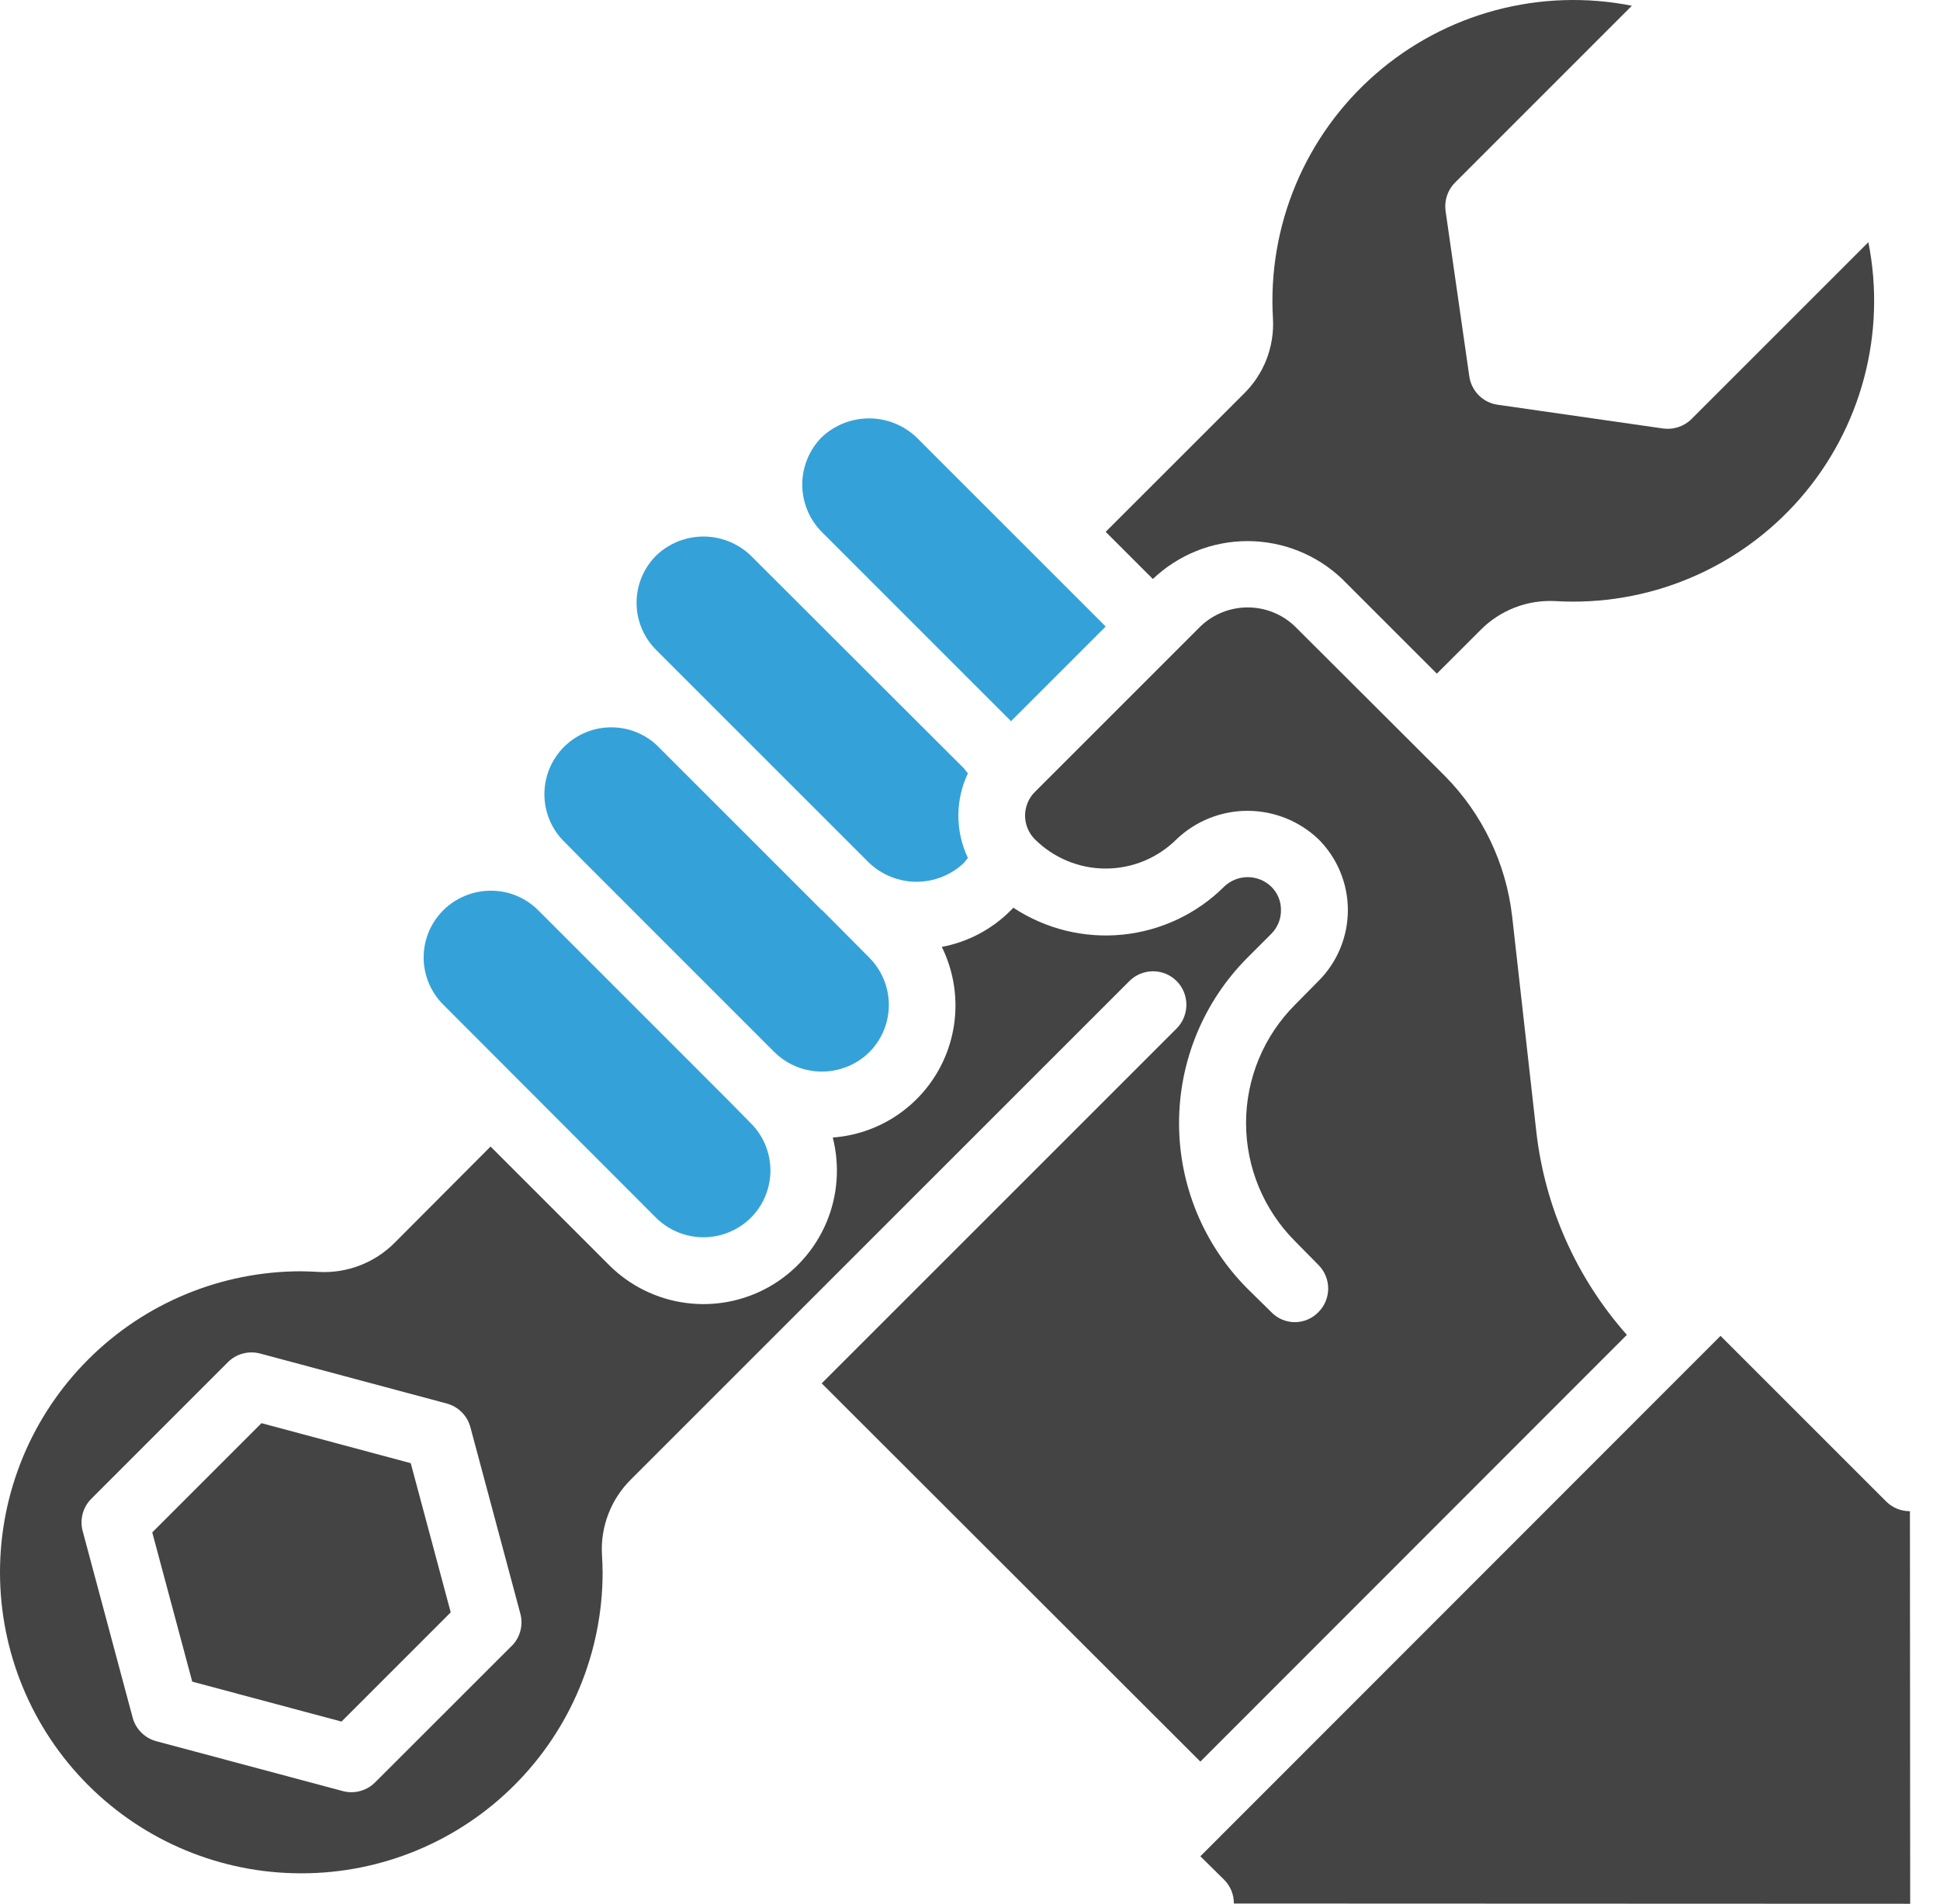 <svg width="54" height="53" viewBox="0 0 54 53" fill="none" xmlns="http://www.w3.org/2000/svg">
<path d="M20.898 33.904C21.072 33.731 21.209 33.525 21.303 33.299C21.396 33.073 21.445 32.831 21.445 32.586C21.445 32.341 21.396 32.099 21.303 31.873C21.209 31.647 21.072 31.442 20.898 31.269L20.247 30.608L14.977 25.337C14.803 25.164 14.597 25.027 14.37 24.934C14.143 24.841 13.9 24.795 13.655 24.797C13.163 24.799 12.692 24.993 12.342 25.337C12.168 25.51 12.03 25.715 11.935 25.941C11.841 26.167 11.792 26.41 11.792 26.655C11.792 26.9 11.841 27.143 11.935 27.369C12.03 27.595 12.168 27.8 12.342 27.973L18.263 33.904C18.614 34.25 19.088 34.445 19.581 34.445C20.074 34.445 20.547 34.25 20.898 33.904Z" fill="#34a2d9"/>
<path d="M24.195 29.294C24.368 29.121 24.505 28.916 24.599 28.69C24.692 28.464 24.741 28.221 24.741 27.977C24.741 27.732 24.692 27.49 24.599 27.264C24.505 27.038 24.368 26.832 24.195 26.659L22.882 25.337H22.872L20.573 23.037L18.263 20.728C17.909 20.408 17.444 20.236 16.966 20.249C16.488 20.261 16.034 20.457 15.696 20.796C15.359 21.134 15.165 21.59 15.154 22.068C15.143 22.546 15.316 23.009 15.638 23.363L16.29 24.024L21.559 29.294C21.911 29.639 22.384 29.832 22.877 29.832C23.37 29.832 23.843 29.639 24.195 29.294Z" fill="#34a2d9"/>
<path d="M30.777 17.442L25.507 12.172C25.151 11.835 24.68 11.648 24.19 11.648C23.7 11.648 23.229 11.835 22.872 12.172C22.526 12.523 22.331 12.996 22.331 13.489C22.331 13.982 22.526 14.456 22.872 14.807L28.142 20.077L30.777 17.442Z" fill="#34a2d9"/>
<path d="M26.829 21.389L20.898 15.467C20.544 15.127 20.072 14.937 19.581 14.937C19.09 14.937 18.617 15.127 18.263 15.467C18.091 15.64 17.954 15.844 17.86 16.07C17.767 16.295 17.719 16.536 17.719 16.78C17.719 17.024 17.767 17.266 17.86 17.491C17.954 17.716 18.091 17.921 18.263 18.093L21.885 21.715L24.195 24.024C24.551 24.36 25.022 24.548 25.512 24.548C26.002 24.548 26.473 24.36 26.829 24.024L26.941 23.884C26.767 23.516 26.676 23.114 26.676 22.707C26.676 22.299 26.767 21.897 26.941 21.529L26.829 21.389Z" fill="#34a2d9"/>
<path d="M30.777 14.806L32.09 16.119C32.8 15.442 33.744 15.064 34.725 15.064C35.706 15.064 36.65 15.442 37.36 16.119L39.995 18.754L41.206 17.544C41.476 17.269 41.802 17.055 42.161 16.915C42.521 16.775 42.906 16.714 43.291 16.734C44.569 16.811 45.848 16.593 47.029 16.098C48.21 15.603 49.261 14.844 50.103 13.88C50.945 12.915 51.554 11.77 51.884 10.533C52.214 9.295 52.256 7.999 52.006 6.743L47.09 11.659C46.988 11.763 46.863 11.841 46.726 11.887C46.589 11.934 46.442 11.949 46.299 11.93L41.69 11.268C41.49 11.24 41.304 11.148 41.162 11.005C41.019 10.862 40.927 10.677 40.898 10.477L40.237 5.868C40.218 5.724 40.232 5.578 40.279 5.441C40.326 5.303 40.404 5.179 40.507 5.077L45.423 0.16C44.167 -0.089 42.871 -0.047 41.634 0.283C40.397 0.613 39.252 1.222 38.287 2.064C37.322 2.905 36.563 3.957 36.068 5.138C35.574 6.319 35.356 7.597 35.433 8.875C35.454 9.261 35.392 9.646 35.253 10.006C35.113 10.365 34.898 10.691 34.623 10.961L30.777 14.806Z" fill="#444444"/>
<path d="M45.284 37.162C43.877 35.574 42.995 33.59 42.761 31.482L42.09 25.504C41.919 24.031 41.261 22.658 40.219 21.603L36.047 17.441C35.693 17.1 35.221 16.91 34.73 16.91C34.239 16.91 33.766 17.1 33.412 17.441L28.803 22.05C28.63 22.224 28.533 22.46 28.533 22.706C28.533 22.952 28.63 23.188 28.803 23.363C29.327 23.886 30.037 24.18 30.777 24.18C31.517 24.18 32.227 23.886 32.751 23.363C33.283 22.856 33.99 22.573 34.725 22.573C35.46 22.573 36.167 22.856 36.699 23.363C36.959 23.622 37.165 23.929 37.305 24.268C37.446 24.607 37.518 24.97 37.518 25.337C37.518 25.703 37.446 26.067 37.305 26.405C37.165 26.744 36.959 27.052 36.699 27.311L36.047 27.972C35.175 28.845 34.684 30.029 34.684 31.263C34.684 32.498 35.175 33.681 36.047 34.554L36.699 35.216C36.873 35.39 36.97 35.626 36.97 35.872C36.97 36.118 36.873 36.354 36.699 36.528C36.614 36.617 36.512 36.687 36.399 36.735C36.286 36.783 36.165 36.808 36.043 36.808C35.92 36.808 35.799 36.783 35.686 36.735C35.573 36.687 35.471 36.617 35.386 36.528L34.725 35.877C33.504 34.654 32.819 32.996 32.819 31.268C32.819 29.54 33.504 27.882 34.725 26.659L35.386 25.998C35.473 25.911 35.541 25.808 35.588 25.694C35.634 25.581 35.657 25.459 35.656 25.337C35.657 25.215 35.634 25.095 35.588 24.983C35.541 24.871 35.473 24.77 35.386 24.685C35.21 24.515 34.975 24.419 34.73 24.419C34.485 24.419 34.249 24.515 34.073 24.685C33.312 25.442 32.313 25.913 31.245 26.02C30.176 26.127 29.104 25.862 28.207 25.271C28.18 25.29 28.17 25.318 28.142 25.337C27.619 25.867 26.947 26.224 26.215 26.361C26.482 26.902 26.612 27.501 26.594 28.105C26.575 28.708 26.409 29.298 26.109 29.822C25.809 30.346 25.385 30.788 24.875 31.11C24.364 31.432 23.782 31.624 23.18 31.668C23.381 32.457 23.319 33.291 23 34.041C22.682 34.791 22.126 35.415 21.419 35.819C20.711 36.222 19.89 36.381 19.083 36.272C18.275 36.163 17.526 35.792 16.951 35.216L13.655 31.919L10.982 34.601C10.71 34.874 10.384 35.087 10.025 35.226C9.666 35.366 9.281 35.429 8.897 35.411C8.729 35.402 8.524 35.392 8.384 35.392C6.162 35.391 4.03 36.273 2.458 37.844C0.885 39.414 0.001 41.545 -6.33434e-06 43.768C-0.001 45.99 0.88 48.122 2.451 49.694C4.022 51.267 6.153 52.151 8.375 52.152H8.403C10.624 52.15 12.753 51.266 14.322 49.694C15.892 48.123 16.774 45.993 16.774 43.772C16.774 43.605 16.764 43.437 16.755 43.27C16.735 42.884 16.797 42.499 16.937 42.14C17.076 41.781 17.291 41.455 17.565 41.184L31.438 27.311C31.613 27.137 31.849 27.04 32.095 27.04C32.341 27.04 32.577 27.137 32.751 27.311C32.926 27.486 33.023 27.724 33.023 27.972C33.023 28.219 32.926 28.457 32.751 28.633L22.872 38.512L33.412 49.042L45.284 37.162ZM14.243 45.821L10.441 49.621C10.267 49.796 10.03 49.894 9.783 49.894C9.702 49.894 9.621 49.884 9.543 49.863L4.35 48.474C4.192 48.432 4.048 48.349 3.933 48.233C3.817 48.118 3.734 47.974 3.692 47.816L2.301 42.623C2.259 42.466 2.259 42.3 2.301 42.142C2.343 41.984 2.426 41.84 2.542 41.725L6.343 37.923C6.458 37.808 6.602 37.724 6.76 37.682C6.918 37.64 7.084 37.64 7.242 37.682L12.435 39.073C12.593 39.115 12.736 39.199 12.852 39.314C12.968 39.43 13.051 39.574 13.093 39.731L14.484 44.924C14.526 45.082 14.526 45.248 14.484 45.406C14.442 45.564 14.358 45.708 14.243 45.824V45.821Z" fill="#444444"/>
<path d="M7.279 39.62L4.238 42.661L5.351 46.816L9.506 47.928L12.546 44.887L11.433 40.734L7.279 39.62Z" fill="#444444"/>
<path d="M52.5 41.799L47.891 37.19L33.412 51.678L34.073 52.33C34.16 52.417 34.229 52.52 34.276 52.634C34.322 52.748 34.346 52.87 34.345 52.993L53.17 53L53.163 42.071C53.04 42.072 52.918 42.048 52.804 42.002C52.69 41.955 52.587 41.886 52.5 41.799Z" fill="#444444"/>
</svg>
